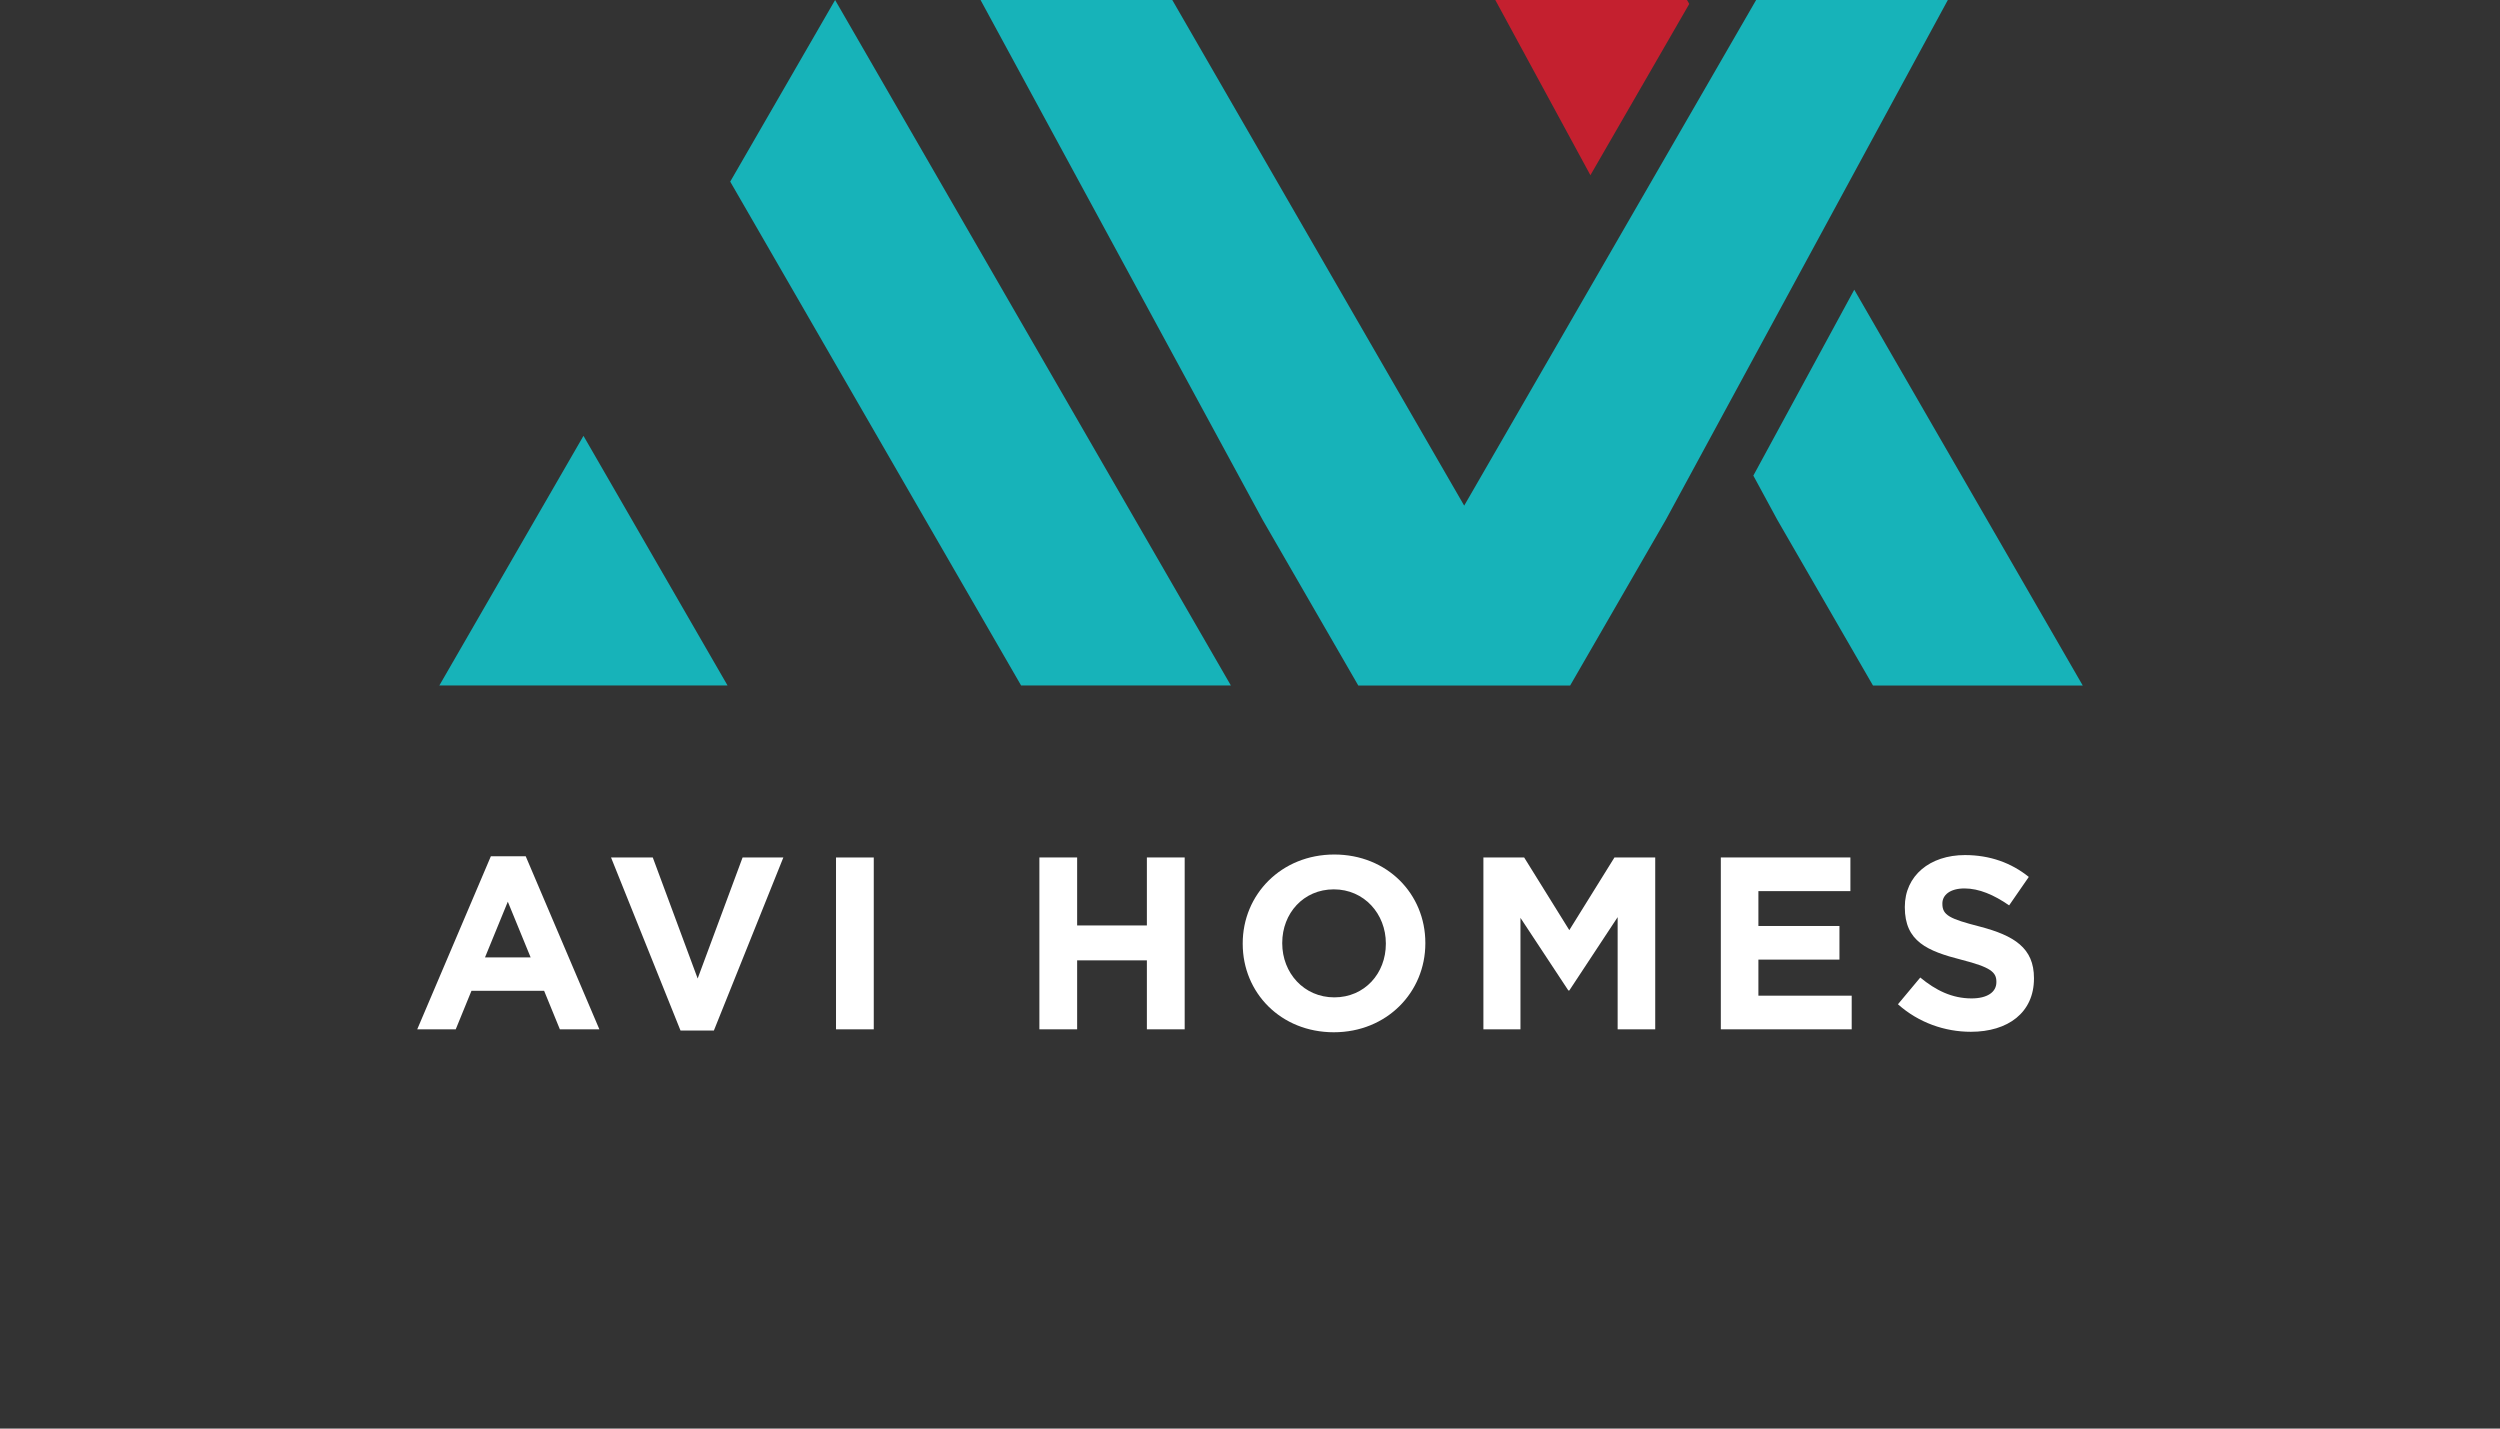 <?xml version="1.0" standalone="no"?><!DOCTYPE svg PUBLIC "-//W3C//DTD SVG 1.1//EN" "http://www.w3.org/Graphics/SVG/1.1/DTD/svg11.dtd"><svg width="100%" height="100%" viewBox="0 0 259 148" version="1.1" xmlns="http://www.w3.org/2000/svg" xmlns:xlink="http://www.w3.org/1999/xlink" xml:space="preserve" style="fill-rule:evenodd;clip-rule:evenodd;stroke-linejoin:round;stroke-miterlimit:1.414;"><rect x="0" y="0" width="259" height="148" fill="#333333" stroke="none"/><path d="M50.855,88.709l3.609,0l7.63,17.927l-4.092,0l-1.632,-3.991l-7.525,0l-1.63,3.991l-3.989,0l7.628,-17.927l-8.56248e-06,0ZM54.975,99.189l-2.366,-5.774l-2.364,5.774l4.731,0Z" style="fill:#fff;fill-rule:nonzero;"/><path d="M63.301,88.832l4.326,0l4.651,12.542l4.655,-12.542l4.223,0l-7.198,17.932l-3.456,0l-7.2,-17.932l-7.10543e-15,1.42109e-14Z" style="fill:#fff;fill-rule:nonzero;"/><rect x="86.611" y="88.835" width="3.911" height="17.804" style="fill:#fff;"/><path d="M107.681,88.832l3.911,0l0,7.045l7.225,0l0,-7.045l3.916,0l0,17.806l-3.916,0l0,-7.145l-7.225,0l0,7.145l-3.911,0l0,-17.806l0,-1.42109e-14Z" style="fill:#fff;fill-rule:nonzero;"/><path d="M128.745,97.786l0,-0.053c0,-5.056 3.991,-9.205 9.487,-9.205c5.493,0 9.434,4.094 9.434,9.152l0,0.053c0,5.065 -3.991,9.21 -9.482,9.21c-5.495,0 -9.439,-4.097 -9.439,-9.157l8.56248e-05,-8.56248e-05ZM143.574,97.786l0,-0.053c0,-3.051 -2.243,-5.596 -5.39,-5.596c-3.156,0 -5.344,2.497 -5.344,5.543l0,0.053c0,3.058 2.241,5.594 5.392,5.594c3.151,0 5.342,-2.486 5.342,-5.541l-8.56248e-06,-1.42109e-14Z" style="fill:#fff;fill-rule:nonzero;"/><path d="M153.679,88.832l4.223,0l4.678,7.53l4.678,-7.53l4.223,0l0,17.806l-3.893,0l0,-11.622l-5.008,7.598l-0.098,0l-4.962,-7.523l0,11.546l-3.84,0l0,-17.806l-8.56248e-07,-1.42109e-14Z" style="fill:#fff;fill-rule:nonzero;"/><path d="M178.277,88.832l13.425,0l0,3.488l-9.532,0l0,3.612l8.397,0l0,3.483l-8.397,0l0,3.737l9.665,0l0,3.486l-13.558,0l0,-17.806l0,-2.56874e-05Z" style="fill:#fff;fill-rule:nonzero;"/><path d="M196.628,104.041l2.312,-2.769c1.602,1.321 3.28,2.163 5.317,2.163c1.602,0 2.568,-0.636 2.568,-1.678l0,-0.055c0,-0.991 -0.606,-1.499 -3.586,-2.263c-3.586,-0.915 -5.9,-1.909 -5.9,-5.442l0,-0.05c0,-3.227 2.598,-5.362 6.23,-5.362c2.595,0 4.809,0.812 6.614,2.264l-2.037,2.948c-1.577,-1.094 -3.126,-1.755 -4.625,-1.755c-1.501,0 -2.291,0.687 -2.291,1.552l0,0.05c0,1.17 0.767,1.549 3.843,2.339c3.614,0.943 5.646,2.236 5.646,5.344l0,0.05c0,3.536 -2.698,5.516 -6.539,5.516c-2.698,0 -5.415,-0.943 -7.55,-2.849l0,-2.56874e-06Z" style="fill:#fff;fill-rule:nonzero;"/><path d="M175.007,0.407l-0.233,-0.407l-19.861,0l9.853,18.151l10.242,-17.744l-5.65124e-05,-1.62687e-05Z" style="fill:#c4202f;fill-rule:nonzero;"/><path d="M60.449,45.153l-7.468,12.931l-7.466,12.933l29.86,0l-7.466,-12.933l-7.461,-12.931l3.42499e-05,0Z" style="fill:#17b3b9;fill-rule:nonzero;"/><path d="M86.517,8.56248e-05l-10.867,18.817l20.225,35.037l9.912,17.163l21.733,0l-20.504,-35.509l-20.5,-35.509l0,8.56248e-05Z" style="fill:#17b3b9;fill-rule:nonzero;"/><path d="M181.935,8.56248e-05l-20.502,35.509l-9.743,16.874l-9.745,-16.874l-20.497,-35.509l-19.863,0l29.222,53.855l9.91,17.163l21.951,0l9.908,-17.163l29.22,-53.855l-19.859,0l0,-6.08401e-15Z" style="fill:#17b3b9;fill-rule:nonzero;"/><path d="M195.271,35.509l-3.17,-5.495l-10.455,19.259l2.483,4.582l9.91,17.163l21.733,0l-20.502,-35.509l-2.56874e-05,7.70623e-05Z" style="fill:#17b3b9;fill-rule:nonzero;"/></svg>